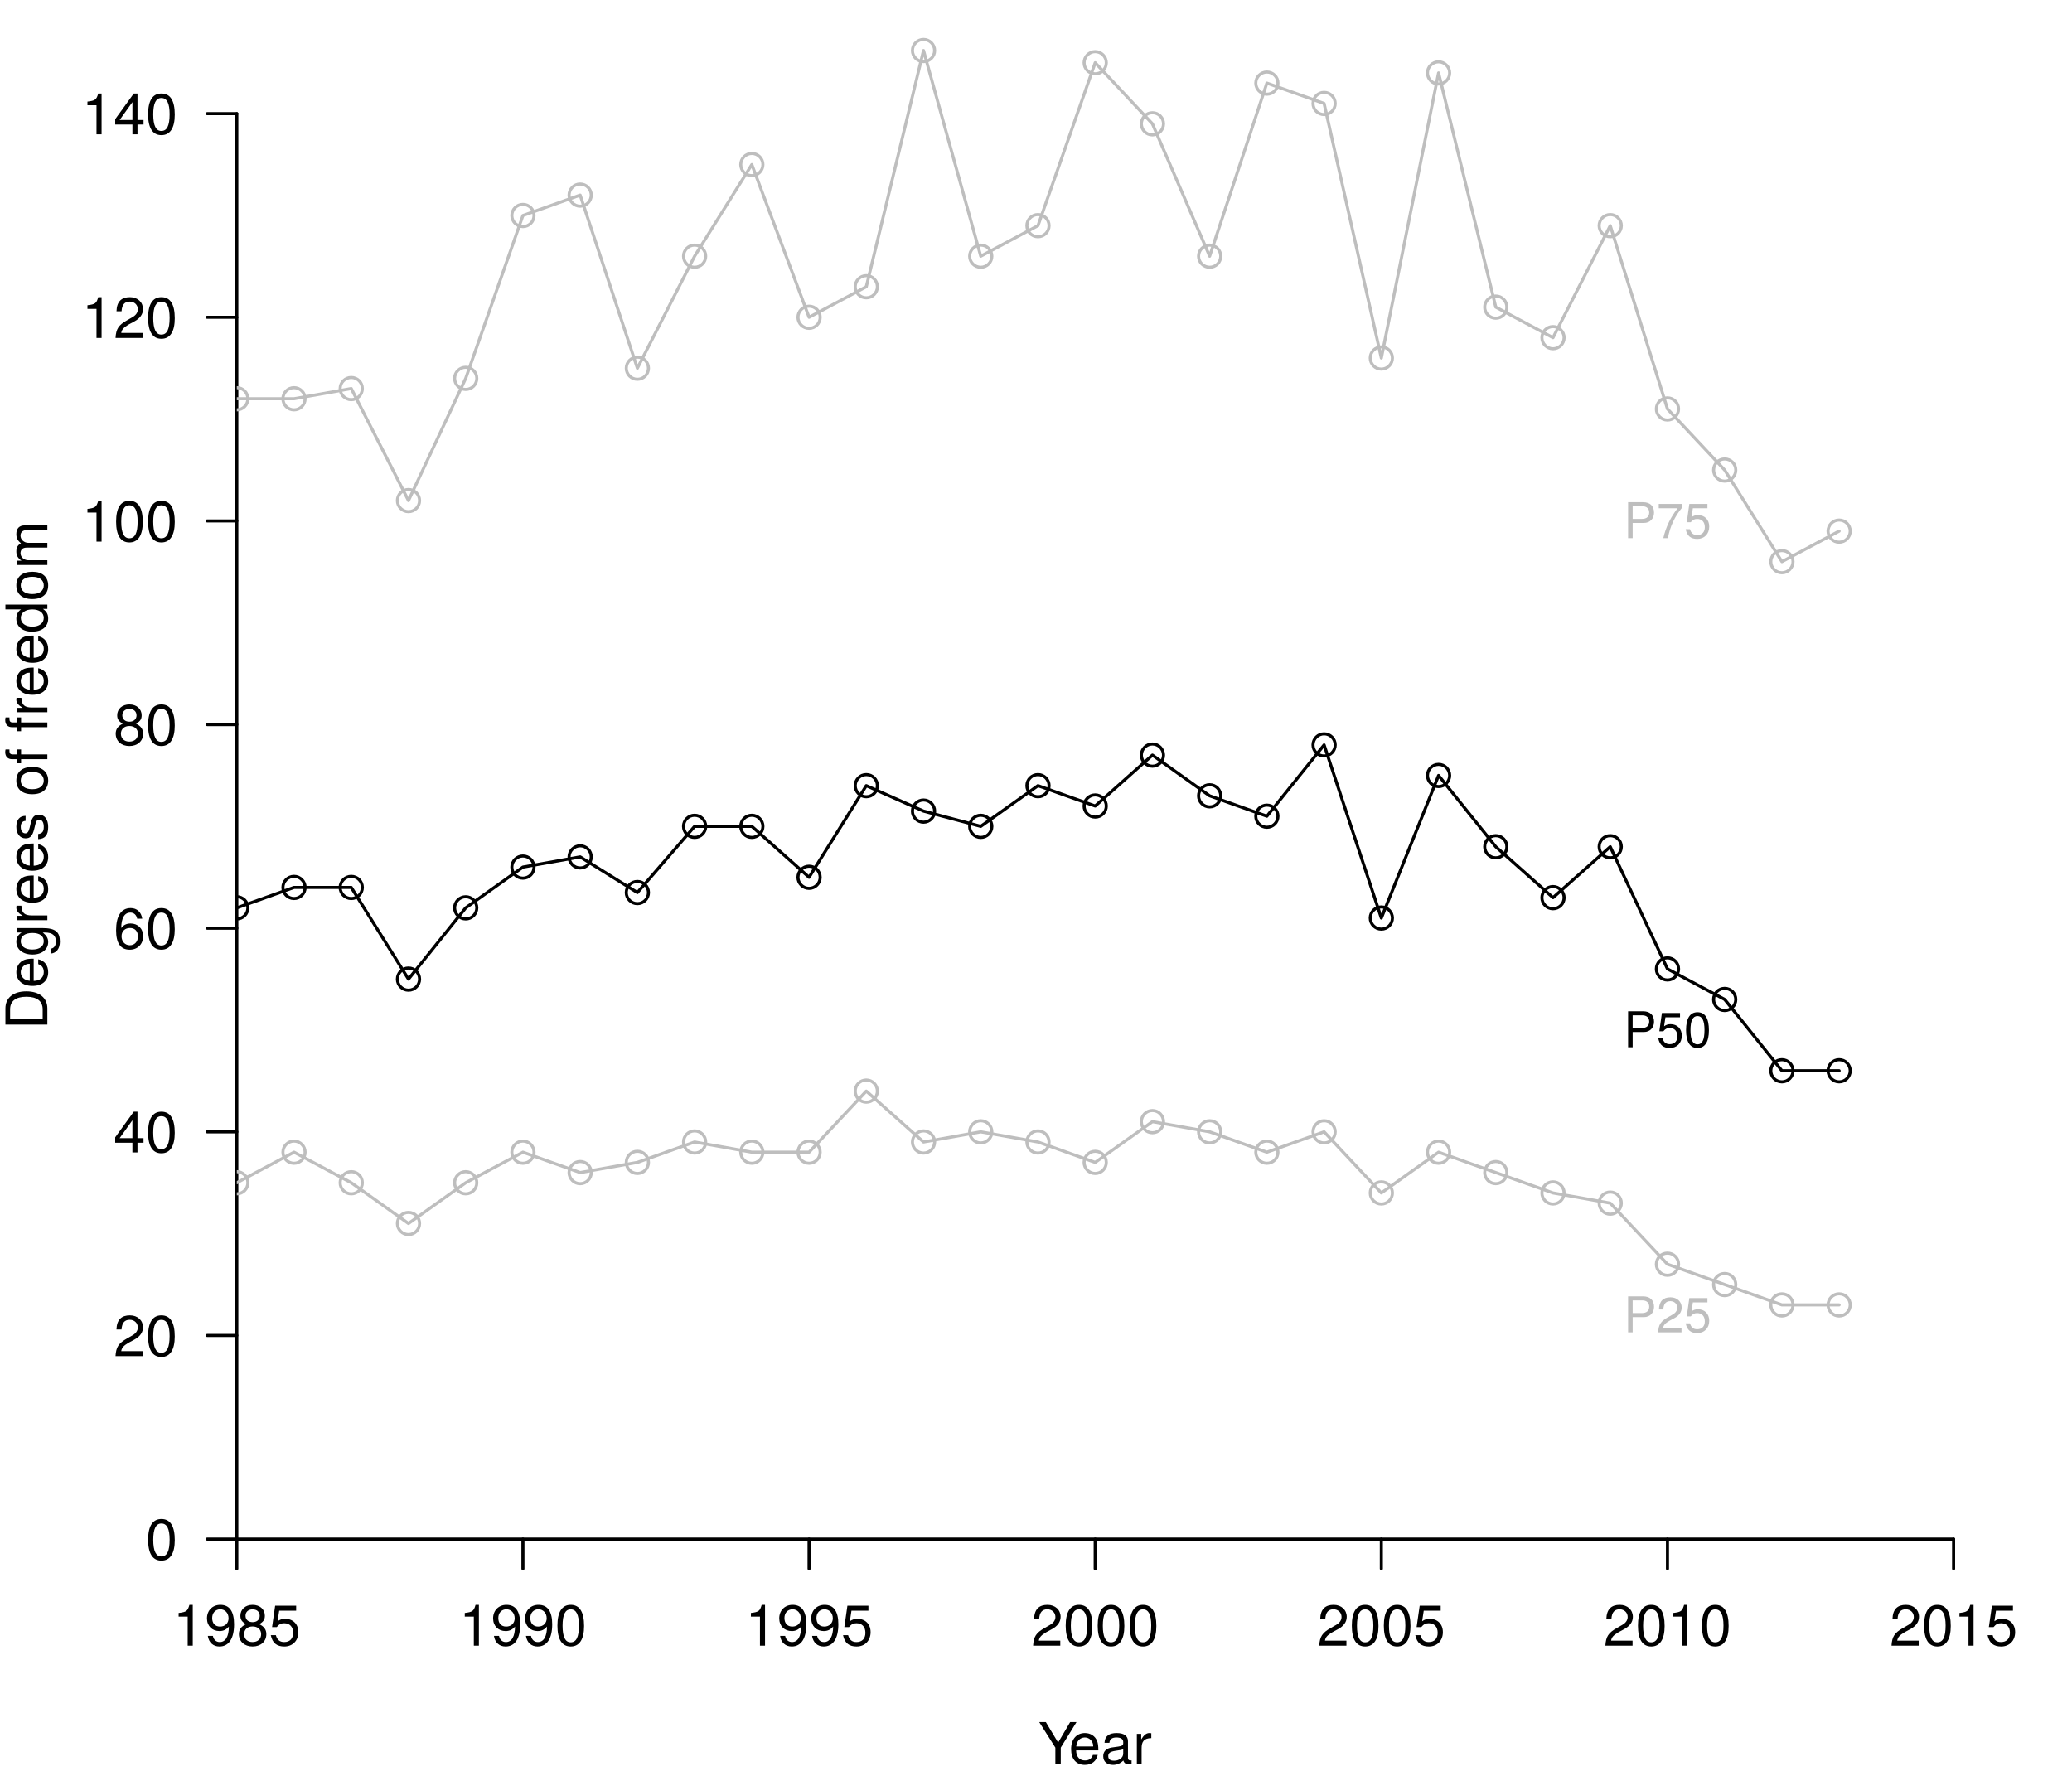 <?xml version="1.0" encoding="UTF-8"?>
<svg xmlns="http://www.w3.org/2000/svg" xmlns:xlink="http://www.w3.org/1999/xlink" width="504pt" height="432pt" viewBox="0 0 504 432" version="1.1">
<defs>
<g>
<symbol overflow="visible" id="glyph0-0">
<path style="stroke:none;" d=""/>
</symbol>
<symbol overflow="visible" id="glyph0-1">
<path style="stroke:none;" d="M 4.859 0 L 4.859 -9.922 L 4.047 -9.922 C 3.609 -8.406 3.328 -8.188 1.422 -7.953 L 1.422 -7.062 L 3.625 -7.062 L 3.625 0 Z M 4.859 0 "/>
</symbol>
<symbol overflow="visible" id="glyph0-2">
<path style="stroke:none;" d="M 7.125 -5.188 C 7.125 -8.297 6.047 -9.922 3.781 -9.922 C 1.891 -9.922 0.531 -8.578 0.531 -6.641 C 0.531 -4.781 1.797 -3.547 3.578 -3.547 C 4.516 -3.547 5.203 -3.875 5.859 -4.641 C 5.844 -2.219 5.047 -0.875 3.641 -0.875 C 2.766 -0.875 2.172 -1.422 1.969 -2.375 L 0.734 -2.375 C 0.984 -0.75 2.047 0.203 3.562 0.203 C 5.875 0.203 7.125 -1.766 7.125 -5.188 Z M 5.781 -6.656 C 5.781 -5.453 4.922 -4.641 3.719 -4.641 C 2.531 -4.641 1.797 -5.406 1.797 -6.734 C 1.797 -8 2.625 -8.844 3.766 -8.844 C 4.906 -8.844 5.781 -7.953 5.781 -6.656 Z M 5.781 -6.656 "/>
</symbol>
<symbol overflow="visible" id="glyph0-3">
<path style="stroke:none;" d="M 7.188 -2.797 C 7.188 -3.906 6.625 -4.672 5.469 -5.219 C 6.5 -5.844 6.828 -6.344 6.828 -7.281 C 6.828 -8.828 5.609 -9.922 3.844 -9.922 C 2.094 -9.922 0.875 -8.828 0.875 -7.281 C 0.875 -6.359 1.203 -5.859 2.219 -5.219 C 1.078 -4.672 0.516 -3.906 0.516 -2.812 C 0.516 -1 1.891 0.203 3.844 0.203 C 5.812 0.203 7.188 -1 7.188 -2.797 Z M 5.578 -7.25 C 5.578 -6.328 4.891 -5.719 3.844 -5.719 C 2.812 -5.719 2.125 -6.328 2.125 -7.266 C 2.125 -8.219 2.812 -8.828 3.844 -8.828 C 4.906 -8.828 5.578 -8.219 5.578 -7.25 Z M 5.922 -2.781 C 5.922 -1.609 5.078 -0.875 3.828 -0.875 C 2.625 -0.875 1.781 -1.625 1.781 -2.781 C 1.781 -3.953 2.625 -4.672 3.844 -4.672 C 5.078 -4.672 5.922 -3.953 5.922 -2.781 Z M 5.922 -2.781 "/>
</symbol>
<symbol overflow="visible" id="glyph0-4">
<path style="stroke:none;" d="M 7.188 -3.297 C 7.188 -5.25 5.875 -6.531 3.969 -6.531 C 3.281 -6.531 2.719 -6.359 2.141 -5.938 L 2.531 -8.5 L 6.656 -8.5 L 6.656 -9.719 L 1.547 -9.719 L 0.797 -4.516 L 1.938 -4.516 C 2.5 -5.203 2.984 -5.453 3.75 -5.453 C 5.078 -5.453 5.922 -4.594 5.922 -3.125 C 5.922 -1.688 5.094 -0.875 3.75 -0.875 C 2.672 -0.875 2.016 -1.422 1.719 -2.547 L 0.484 -2.547 C 0.891 -0.578 2.016 0.203 3.781 0.203 C 5.781 0.203 7.188 -1.188 7.188 -3.297 Z M 7.188 -3.297 "/>
</symbol>
<symbol overflow="visible" id="glyph0-5">
<path style="stroke:none;" d="M 7.094 -4.781 C 7.094 -8.219 6 -9.922 3.844 -9.922 C 1.703 -9.922 0.609 -8.188 0.609 -4.859 C 0.609 -1.516 1.719 0.203 3.844 0.203 C 5.953 0.203 7.094 -1.516 7.094 -4.781 Z M 5.844 -4.891 C 5.844 -2.078 5.188 -0.812 3.828 -0.812 C 2.516 -0.812 1.859 -2.125 1.859 -4.844 C 1.859 -7.562 2.516 -8.828 3.844 -8.828 C 5.188 -8.828 5.844 -7.547 5.844 -4.891 Z M 5.844 -4.891 "/>
</symbol>
<symbol overflow="visible" id="glyph0-6">
<path style="stroke:none;" d="M 7.156 -7.016 C 7.156 -8.688 5.859 -9.922 3.969 -9.922 C 1.953 -9.922 0.766 -8.891 0.703 -6.484 L 1.938 -6.484 C 2.031 -8.141 2.719 -8.844 3.938 -8.844 C 5.047 -8.844 5.891 -8.047 5.891 -6.984 C 5.891 -6.203 5.438 -5.531 4.547 -5.031 L 3.266 -4.297 C 1.188 -3.125 0.594 -2.188 0.469 0 L 7.078 0 L 7.078 -1.219 L 1.859 -1.219 C 1.984 -2.031 2.438 -2.547 3.656 -3.266 L 5.047 -4.016 C 6.438 -4.766 7.156 -5.797 7.156 -7.016 Z M 7.156 -7.016 "/>
</symbol>
<symbol overflow="visible" id="glyph0-7">
<path style="stroke:none;" d="M 7.281 -2.375 L 7.281 -3.484 L 5.812 -3.484 L 5.812 -9.922 L 4.906 -9.922 L 0.391 -3.688 L 0.391 -2.375 L 4.578 -2.375 L 4.578 0 L 5.812 0 L 5.812 -2.375 Z M 4.578 -3.484 L 1.469 -3.484 L 4.578 -7.828 Z M 4.578 -3.484 "/>
</symbol>
<symbol overflow="visible" id="glyph0-8">
<path style="stroke:none;" d="M 7.188 -3.078 C 7.188 -4.922 5.922 -6.172 4.141 -6.172 C 3.156 -6.172 2.391 -5.797 1.859 -5.062 C 1.875 -7.484 2.656 -8.828 4.078 -8.828 C 4.938 -8.828 5.547 -8.281 5.734 -7.344 L 6.969 -7.344 C 6.734 -8.953 5.672 -9.922 4.156 -9.922 C 1.844 -9.922 0.609 -7.984 0.609 -4.516 C 0.609 -1.422 1.672 0.203 3.938 0.203 C 5.828 0.203 7.188 -1.141 7.188 -3.078 Z M 5.922 -2.984 C 5.922 -1.734 5.078 -0.875 3.953 -0.875 C 2.797 -0.875 1.938 -1.781 1.938 -3.047 C 1.938 -4.281 2.766 -5.078 3.984 -5.078 C 5.188 -5.078 5.922 -4.312 5.922 -2.984 Z M 5.922 -2.984 "/>
</symbol>
<symbol overflow="visible" id="glyph0-9">
<path style="stroke:none;" d="M 9.25 -10.203 L 7.703 -10.203 L 4.781 -5.234 L 1.797 -10.203 L 0.188 -10.203 L 4.109 -4 L 4.109 0 L 5.422 0 L 5.422 -4 Z M 9.25 -10.203 "/>
</symbol>
<symbol overflow="visible" id="glyph0-10">
<path style="stroke:none;" d="M 7.188 -3.328 C 7.188 -4.391 7.094 -5.062 6.891 -5.609 C 6.406 -6.812 5.297 -7.547 3.922 -7.547 C 1.875 -7.547 0.562 -6.031 0.562 -3.625 C 0.562 -1.219 1.828 0.203 3.891 0.203 C 5.578 0.203 6.734 -0.734 7.031 -2.219 L 5.859 -2.219 C 5.531 -1.266 4.875 -0.875 3.938 -0.875 C 2.719 -0.875 1.812 -1.656 1.781 -3.328 Z M 5.938 -4.375 C 5.938 -4.375 5.938 -4.312 5.922 -4.281 L 1.812 -4.281 C 1.906 -5.594 2.734 -6.469 3.906 -6.469 C 5.047 -6.469 5.938 -5.516 5.938 -4.375 Z M 5.938 -4.375 "/>
</symbol>
<symbol overflow="visible" id="glyph0-11">
<path style="stroke:none;" d="M 7.484 -0.031 L 7.484 -0.906 C 7.359 -0.875 7.312 -0.875 7.234 -0.875 C 6.828 -0.875 6.609 -1.094 6.609 -1.453 L 6.609 -5.547 C 6.609 -6.844 5.656 -7.547 3.844 -7.547 C 2.078 -7.547 0.984 -6.859 0.906 -5.172 L 2.094 -5.172 C 2.188 -6.062 2.719 -6.469 3.812 -6.469 C 4.859 -6.469 5.453 -6.078 5.453 -5.375 L 5.453 -5.062 C 5.453 -4.578 5.156 -4.375 4.234 -4.25 C 2.578 -4.047 2.328 -3.984 1.875 -3.812 C 1.016 -3.453 0.594 -2.797 0.594 -1.906 C 0.594 -0.578 1.516 0.203 3 0.203 C 3.938 0.203 4.844 -0.188 5.484 -0.875 C 5.609 -0.312 6.125 0.094 6.688 0.094 C 6.938 0.094 7.109 0.062 7.484 -0.031 Z M 5.453 -2.531 C 5.453 -1.484 4.375 -0.812 3.25 -0.812 C 2.344 -0.812 1.812 -1.141 1.812 -1.938 C 1.812 -2.703 2.328 -3.031 3.562 -3.219 C 4.797 -3.391 5.047 -3.438 5.453 -3.625 Z M 5.453 -2.531 "/>
</symbol>
<symbol overflow="visible" id="glyph0-12">
<path style="stroke:none;" d="M 4.5 -6.312 L 4.5 -7.5 C 4.297 -7.531 4.203 -7.547 4.047 -7.547 C 3.297 -7.547 2.719 -7.094 2.047 -6 L 2.047 -7.344 L 0.984 -7.344 L 0.984 0 L 2.141 0 L 2.141 -3.812 C 2.141 -5.453 2.688 -6.281 4.5 -6.312 Z M 4.5 -6.312 "/>
</symbol>
<symbol overflow="visible" id="glyph1-0">
<path style="stroke:none;" d=""/>
</symbol>
<symbol overflow="visible" id="glyph1-1">
<path style="stroke:none;" d="M -5.109 -9.344 C -8.281 -9.344 -10.203 -7.766 -10.203 -5.188 L -10.203 -1.25 L 0 -1.25 L 0 -5.188 C 0 -7.75 -1.938 -9.344 -5.109 -9.344 Z M -5.094 -8.031 C -2.516 -8.031 -1.141 -6.969 -1.141 -4.953 L -1.141 -2.547 L -9.062 -2.547 L -9.062 -4.953 C -9.062 -6.969 -7.703 -8.031 -5.094 -8.031 Z M -5.094 -8.031 "/>
</symbol>
<symbol overflow="visible" id="glyph1-2">
<path style="stroke:none;" d="M -3.328 -7.188 C -4.391 -7.188 -5.062 -7.094 -5.609 -6.891 C -6.812 -6.406 -7.547 -5.297 -7.547 -3.922 C -7.547 -1.875 -6.031 -0.562 -3.625 -0.562 C -1.219 -0.562 0.203 -1.828 0.203 -3.891 C 0.203 -5.578 -0.734 -6.734 -2.219 -7.031 L -2.219 -5.859 C -1.266 -5.531 -0.875 -4.875 -0.875 -3.938 C -0.875 -2.719 -1.656 -1.812 -3.328 -1.781 Z M -4.375 -5.938 C -4.375 -5.938 -4.312 -5.938 -4.281 -5.922 L -4.281 -1.812 C -5.594 -1.906 -6.469 -2.734 -6.469 -3.906 C -6.469 -5.047 -5.516 -5.938 -4.375 -5.938 Z M -4.375 -5.938 "/>
</symbol>
<symbol overflow="visible" id="glyph1-3">
<path style="stroke:none;" d="M -1.203 -6.844 L -7.344 -6.844 L -7.344 -5.766 L -6.266 -5.766 C -7.141 -5.188 -7.547 -4.469 -7.547 -3.531 C -7.547 -1.672 -5.984 -0.406 -3.594 -0.406 C -1.281 -0.406 0.203 -1.703 0.203 -3.438 C 0.203 -4.359 -0.188 -5 -1.109 -5.766 L -0.609 -5.766 C 1.328 -5.766 2.078 -4.969 2.078 -3.609 C 2.078 -2.688 1.734 -1.969 0.844 -1.828 L 0.844 -0.641 C 2.219 -0.766 3.047 -1.844 3.047 -3.562 C 3.047 -5.859 2.031 -6.844 -1.203 -6.844 Z M -3.625 -5.656 C -1.875 -5.656 -0.875 -4.906 -0.875 -3.672 C -0.875 -2.391 -1.891 -1.625 -3.672 -1.625 C -5.438 -1.625 -6.469 -2.406 -6.469 -3.656 C -6.469 -4.906 -5.406 -5.656 -3.625 -5.656 Z M -3.625 -5.656 "/>
</symbol>
<symbol overflow="visible" id="glyph1-4">
<path style="stroke:none;" d="M -6.312 -4.5 L -7.5 -4.5 C -7.531 -4.297 -7.547 -4.203 -7.547 -4.047 C -7.547 -3.297 -7.094 -2.719 -6 -2.047 L -7.344 -2.047 L -7.344 -0.984 L 0 -0.984 L 0 -2.141 L -3.812 -2.141 C -5.453 -2.141 -6.281 -2.688 -6.312 -4.5 Z M -6.312 -4.5 "/>
</symbol>
<symbol overflow="visible" id="glyph1-5">
<path style="stroke:none;" d="M -2.062 -6.422 C -3.156 -6.422 -3.703 -5.812 -4.047 -4.359 L -4.312 -3.234 C -4.531 -2.281 -4.844 -1.875 -5.359 -1.875 C -6.031 -1.875 -6.469 -2.484 -6.469 -3.438 C -6.469 -4.375 -6.062 -4.875 -5.297 -4.906 L -5.297 -6.125 C -6.734 -6.125 -7.547 -5.172 -7.547 -3.469 C -7.547 -1.766 -6.656 -0.656 -5.312 -0.656 C -4.156 -0.656 -3.609 -1.25 -3.188 -2.984 L -2.922 -4.078 C -2.734 -4.891 -2.484 -5.203 -1.953 -5.203 C -1.281 -5.203 -0.875 -4.516 -0.875 -3.5 C -0.875 -2.453 -1.125 -1.859 -2.234 -1.703 L -2.234 -0.469 C -0.547 -0.531 0.203 -1.484 0.203 -3.406 C 0.203 -5.25 -0.641 -6.422 -2.062 -6.422 Z M -2.062 -6.422 "/>
</symbol>
<symbol overflow="visible" id="glyph1-6">
<path style="stroke:none;" d=""/>
</symbol>
<symbol overflow="visible" id="glyph1-7">
<path style="stroke:none;" d="M -3.609 -7.141 C -6.141 -7.141 -7.547 -5.922 -7.547 -3.812 C -7.547 -1.75 -6.125 -0.5 -3.672 -0.5 C -1.203 -0.5 0.203 -1.734 0.203 -3.828 C 0.203 -5.875 -1.203 -7.141 -3.609 -7.141 Z M -3.625 -5.922 C -1.906 -5.922 -0.875 -5.109 -0.875 -3.828 C -0.875 -2.516 -1.891 -1.719 -3.672 -1.719 C -5.438 -1.719 -6.469 -2.516 -6.469 -3.828 C -6.469 -5.141 -5.453 -5.922 -3.625 -5.922 Z M -3.625 -5.922 "/>
</symbol>
<symbol overflow="visible" id="glyph1-8">
<path style="stroke:none;" d="M -6.391 -3.609 L -7.344 -3.609 L -7.344 -2.391 L -8.484 -2.391 C -8.969 -2.391 -9.219 -2.672 -9.219 -3.203 C -9.219 -3.297 -9.219 -3.344 -9.219 -3.609 L -10.172 -3.609 C -10.234 -3.344 -10.25 -3.188 -10.25 -2.953 C -10.25 -1.875 -9.625 -1.234 -8.578 -1.234 L -7.344 -1.234 L -7.344 -0.25 L -6.391 -0.25 L -6.391 -1.234 L 0 -1.234 L 0 -2.391 L -6.391 -2.391 Z M -6.391 -3.609 "/>
</symbol>
<symbol overflow="visible" id="glyph1-9">
<path style="stroke:none;" d="M 0 -6.938 L -10.203 -6.938 L -10.203 -5.766 L -6.406 -5.766 C -7.156 -5.281 -7.547 -4.5 -7.547 -3.516 C -7.547 -1.609 -6.078 -0.359 -3.734 -0.359 C -1.266 -0.359 0.203 -1.578 0.203 -3.562 C 0.203 -4.562 -0.172 -5.266 -1.078 -5.891 L 0 -5.891 Z M -3.641 -5.766 C -1.953 -5.766 -0.875 -4.953 -0.875 -3.719 C -0.875 -2.438 -1.953 -1.578 -3.672 -1.578 C -5.375 -1.578 -6.453 -2.438 -6.453 -3.703 C -6.453 -4.969 -5.328 -5.766 -3.641 -5.766 Z M -3.641 -5.766 "/>
</symbol>
<symbol overflow="visible" id="glyph1-10">
<path style="stroke:none;" d="M 0 -10.641 L -5.5 -10.641 C -6.812 -10.641 -7.547 -9.906 -7.547 -8.547 C -7.547 -7.562 -7.25 -6.969 -6.422 -6.281 C -7.203 -5.859 -7.547 -5.266 -7.547 -4.312 C -7.547 -3.328 -7.188 -2.688 -6.297 -2.062 L -7.344 -2.062 L -7.344 -1 L 0 -1 L 0 -2.156 L -4.609 -2.156 C -5.672 -2.156 -6.531 -2.922 -6.531 -3.875 C -6.531 -4.75 -5.984 -5.234 -5.047 -5.234 L 0 -5.234 L 0 -6.391 L -4.609 -6.391 C -5.672 -6.391 -6.531 -7.188 -6.531 -8.141 C -6.531 -8.984 -5.984 -9.484 -5.047 -9.484 L 0 -9.484 Z M 0 -10.641 "/>
</symbol>
<symbol overflow="visible" id="glyph2-0">
<path style="stroke:none;" d=""/>
</symbol>
<symbol overflow="visible" id="glyph2-1">
<path style="stroke:none;" d="M 7.406 -6.188 C 7.406 -7.828 6.438 -8.75 4.703 -8.75 L 1.094 -8.75 L 1.094 0 L 2.203 0 L 2.203 -3.703 L 4.953 -3.703 C 6.391 -3.703 7.406 -4.734 7.406 -6.188 Z M 6.234 -6.234 C 6.234 -5.266 5.609 -4.688 4.531 -4.688 L 2.203 -4.688 L 2.203 -7.766 L 4.531 -7.766 C 5.609 -7.766 6.234 -7.188 6.234 -6.234 Z M 6.234 -6.234 "/>
</symbol>
<symbol overflow="visible" id="glyph2-2">
<path style="stroke:none;" d="M 6.234 -7.438 L 6.234 -8.328 L 0.547 -8.328 L 0.547 -7.281 L 5.141 -7.281 C 3.453 -5.141 2.25 -2.656 1.656 0 L 2.781 0 C 3.25 -2.75 4.453 -5.312 6.234 -7.438 Z M 6.234 -7.438 "/>
</symbol>
<symbol overflow="visible" id="glyph2-3">
<path style="stroke:none;" d="M 6.156 -2.812 C 6.156 -4.5 5.047 -5.609 3.406 -5.609 C 2.812 -5.609 2.328 -5.453 1.844 -5.094 L 2.172 -7.281 L 5.719 -7.281 L 5.719 -8.328 L 1.312 -8.328 L 0.688 -3.875 L 1.656 -3.875 C 2.141 -4.469 2.562 -4.672 3.219 -4.672 C 4.359 -4.672 5.078 -3.938 5.078 -2.672 C 5.078 -1.453 4.375 -0.75 3.219 -0.75 C 2.297 -0.75 1.734 -1.219 1.469 -2.188 L 0.422 -2.188 C 0.766 -0.484 1.734 0.188 3.234 0.188 C 4.953 0.188 6.156 -1.016 6.156 -2.812 Z M 6.156 -2.812 "/>
</symbol>
<symbol overflow="visible" id="glyph2-4">
<path style="stroke:none;" d="M 6.078 -4.094 C 6.078 -7.047 5.141 -8.516 3.297 -8.516 C 1.469 -8.516 0.516 -7.016 0.516 -4.156 C 0.516 -1.297 1.469 0.188 3.297 0.188 C 5.094 0.188 6.078 -1.297 6.078 -4.094 Z M 5 -4.188 C 5 -1.781 4.453 -0.703 3.281 -0.703 C 2.156 -0.703 1.594 -1.828 1.594 -4.156 C 1.594 -6.484 2.156 -7.578 3.297 -7.578 C 4.438 -7.578 5 -6.469 5 -4.188 Z M 5 -4.188 "/>
</symbol>
<symbol overflow="visible" id="glyph2-5">
<path style="stroke:none;" d="M 6.125 -6.016 C 6.125 -7.453 5.016 -8.516 3.406 -8.516 C 1.672 -8.516 0.656 -7.625 0.594 -5.562 L 1.656 -5.562 C 1.734 -6.984 2.328 -7.578 3.375 -7.578 C 4.328 -7.578 5.047 -6.906 5.047 -5.984 C 5.047 -5.312 4.656 -4.734 3.906 -4.312 L 2.797 -3.688 C 1.016 -2.672 0.5 -1.875 0.406 0 L 6.078 0 L 6.078 -1.047 L 1.594 -1.047 C 1.703 -1.734 2.094 -2.188 3.125 -2.797 L 4.328 -3.438 C 5.516 -4.078 6.125 -4.969 6.125 -6.016 Z M 6.125 -6.016 "/>
</symbol>
</g>
<clipPath id="clip1">
  <path d="M 57.602 180 L 448 180 L 448 261 L 57.602 261 Z M 57.602 180 "/>
</clipPath>
<clipPath id="clip2">
  <path d="M 57.602 217 L 61 217 L 61 224 L 57.602 224 Z M 57.602 217 "/>
</clipPath>
<clipPath id="clip3">
  <path d="M 57.602 265 L 448 265 L 448 318 L 57.602 318 Z M 57.602 265 "/>
</clipPath>
<clipPath id="clip4">
  <path d="M 57.602 284 L 61 284 L 61 291 L 57.602 291 Z M 57.602 284 "/>
</clipPath>
<clipPath id="clip5">
  <path d="M 57.602 11 L 448 11 L 448 138 L 57.602 138 Z M 57.602 11 "/>
</clipPath>
<clipPath id="clip6">
  <path d="M 57.602 93 L 61 93 L 61 101 L 57.602 101 Z M 57.602 93 "/>
</clipPath>
</defs>
<g id="surface1">
<g clip-path="url(#clip1)" clip-rule="nonzero">
<path style="fill:none;stroke-width:0.75;stroke-linecap:round;stroke-linejoin:round;stroke:rgb(0%,0%,0%);stroke-opacity:1;stroke-miterlimit:10;" d="M 57.602 211.16 L 71.52 216.121 L 85.441 216.121 L 99.359 193.82 L 113.281 211.16 L 127.199 221.07 L 141.121 223.551 L 155.039 214.879 L 168.961 230.98 L 182.879 230.98 L 196.801 218.59 L 210.719 240.879 L 224.641 234.691 L 238.559 230.98 L 252.48 240.879 L 266.398 235.93 L 280.32 248.309 L 294.238 238.41 L 308.16 233.449 L 322.078 250.789 L 336 208.68 L 349.922 243.359 L 363.84 226.02 L 377.762 213.641 L 391.68 226.02 L 405.602 196.301 L 419.52 188.871 L 433.441 171.531 L 447.359 171.531 " transform="matrix(1,0,0,-1,0,432)"/>
</g>
<g clip-path="url(#clip2)" clip-rule="nonzero">
<path style="fill:none;stroke-width:0.75;stroke-linecap:round;stroke-linejoin:round;stroke:rgb(0%,0%,0%);stroke-opacity:1;stroke-miterlimit:10;" d="M 54.898 211.16 C 54.898 212.648 56.109 213.859 57.602 213.859 C 59.078 213.859 60.301 212.648 60.301 211.16 C 60.301 209.68 59.078 208.461 57.602 208.461 C 56.109 208.461 54.898 209.68 54.898 211.16 " transform="matrix(1,0,0,-1,0,432)"/>
</g>
<path style="fill:none;stroke-width:0.75;stroke-linecap:round;stroke-linejoin:round;stroke:rgb(0%,0%,0%);stroke-opacity:1;stroke-miterlimit:10;" d="M 68.82 216.121 C 68.82 217.602 70.031 218.82 71.52 218.82 C 73 218.82 74.219 217.602 74.219 216.121 C 74.219 214.629 73 213.422 71.52 213.422 C 70.031 213.422 68.82 214.629 68.82 216.121 " transform="matrix(1,0,0,-1,0,432)"/>
<path style="fill:none;stroke-width:0.75;stroke-linecap:round;stroke-linejoin:round;stroke:rgb(0%,0%,0%);stroke-opacity:1;stroke-miterlimit:10;" d="M 82.738 216.121 C 82.738 217.602 83.961 218.82 85.441 218.82 C 86.93 218.82 88.141 217.602 88.141 216.121 C 88.141 214.629 86.93 213.422 85.441 213.422 C 83.961 213.422 82.738 214.629 82.738 216.121 " transform="matrix(1,0,0,-1,0,432)"/>
<path style="fill:none;stroke-width:0.75;stroke-linecap:round;stroke-linejoin:round;stroke:rgb(0%,0%,0%);stroke-opacity:1;stroke-miterlimit:10;" d="M 96.66 193.82 C 96.66 195.309 97.879 196.52 99.359 196.52 C 100.852 196.52 102.059 195.309 102.059 193.82 C 102.059 192.34 100.852 191.121 99.359 191.121 C 97.879 191.121 96.66 192.34 96.66 193.82 " transform="matrix(1,0,0,-1,0,432)"/>
<path style="fill:none;stroke-width:0.75;stroke-linecap:round;stroke-linejoin:round;stroke:rgb(0%,0%,0%);stroke-opacity:1;stroke-miterlimit:10;" d="M 110.578 211.16 C 110.578 212.648 111.801 213.859 113.281 213.859 C 114.77 213.859 115.98 212.648 115.98 211.16 C 115.98 209.68 114.77 208.461 113.281 208.461 C 111.801 208.461 110.578 209.68 110.578 211.16 " transform="matrix(1,0,0,-1,0,432)"/>
<path style="fill:none;stroke-width:0.75;stroke-linecap:round;stroke-linejoin:round;stroke:rgb(0%,0%,0%);stroke-opacity:1;stroke-miterlimit:10;" d="M 124.5 221.07 C 124.5 222.551 125.719 223.77 127.199 223.77 C 128.691 223.77 129.898 222.551 129.898 221.07 C 129.898 219.578 128.691 218.371 127.199 218.371 C 125.719 218.371 124.5 219.578 124.5 221.07 " transform="matrix(1,0,0,-1,0,432)"/>
<path style="fill:none;stroke-width:0.75;stroke-linecap:round;stroke-linejoin:round;stroke:rgb(0%,0%,0%);stroke-opacity:1;stroke-miterlimit:10;" d="M 138.422 223.551 C 138.422 225.031 139.641 226.25 141.121 226.25 C 142.609 226.25 143.82 225.031 143.82 223.551 C 143.82 222.059 142.609 220.852 141.121 220.852 C 139.641 220.852 138.422 222.059 138.422 223.551 " transform="matrix(1,0,0,-1,0,432)"/>
<path style="fill:none;stroke-width:0.75;stroke-linecap:round;stroke-linejoin:round;stroke:rgb(0%,0%,0%);stroke-opacity:1;stroke-miterlimit:10;" d="M 152.34 214.879 C 152.34 216.359 153.559 217.578 155.039 217.578 C 156.531 217.578 157.738 216.359 157.738 214.879 C 157.738 213.391 156.531 212.18 155.039 212.18 C 153.559 212.18 152.34 213.391 152.34 214.879 " transform="matrix(1,0,0,-1,0,432)"/>
<path style="fill:none;stroke-width:0.75;stroke-linecap:round;stroke-linejoin:round;stroke:rgb(0%,0%,0%);stroke-opacity:1;stroke-miterlimit:10;" d="M 166.262 230.98 C 166.262 232.461 167.48 233.68 168.961 233.68 C 170.449 233.68 171.66 232.461 171.66 230.98 C 171.66 229.488 170.449 228.281 168.961 228.281 C 167.48 228.281 166.262 229.488 166.262 230.98 " transform="matrix(1,0,0,-1,0,432)"/>
<path style="fill:none;stroke-width:0.75;stroke-linecap:round;stroke-linejoin:round;stroke:rgb(0%,0%,0%);stroke-opacity:1;stroke-miterlimit:10;" d="M 180.18 230.98 C 180.18 232.461 181.398 233.68 182.879 233.68 C 184.371 233.68 185.578 232.461 185.578 230.98 C 185.578 229.488 184.371 228.281 182.879 228.281 C 181.398 228.281 180.18 229.488 180.18 230.98 " transform="matrix(1,0,0,-1,0,432)"/>
<path style="fill:none;stroke-width:0.75;stroke-linecap:round;stroke-linejoin:round;stroke:rgb(0%,0%,0%);stroke-opacity:1;stroke-miterlimit:10;" d="M 194.102 218.59 C 194.102 220.078 195.32 221.289 196.801 221.289 C 198.289 221.289 199.5 220.078 199.5 218.59 C 199.5 217.109 198.289 215.891 196.801 215.891 C 195.32 215.891 194.102 217.109 194.102 218.59 " transform="matrix(1,0,0,-1,0,432)"/>
<path style="fill:none;stroke-width:0.75;stroke-linecap:round;stroke-linejoin:round;stroke:rgb(0%,0%,0%);stroke-opacity:1;stroke-miterlimit:10;" d="M 208.02 240.879 C 208.02 242.371 209.238 243.578 210.719 243.578 C 212.211 243.578 213.422 242.371 213.422 240.879 C 213.422 239.398 212.211 238.18 210.719 238.18 C 209.238 238.18 208.02 239.398 208.02 240.879 " transform="matrix(1,0,0,-1,0,432)"/>
<path style="fill:none;stroke-width:0.75;stroke-linecap:round;stroke-linejoin:round;stroke:rgb(0%,0%,0%);stroke-opacity:1;stroke-miterlimit:10;" d="M 221.941 234.691 C 221.941 236.18 223.16 237.391 224.641 237.391 C 226.129 237.391 227.34 236.18 227.34 234.691 C 227.34 233.211 226.129 231.988 224.641 231.988 C 223.16 231.988 221.941 233.211 221.941 234.691 " transform="matrix(1,0,0,-1,0,432)"/>
<path style="fill:none;stroke-width:0.75;stroke-linecap:round;stroke-linejoin:round;stroke:rgb(0%,0%,0%);stroke-opacity:1;stroke-miterlimit:10;" d="M 235.859 230.98 C 235.859 232.461 237.078 233.68 238.559 233.68 C 240.051 233.68 241.262 232.461 241.262 230.98 C 241.262 229.488 240.051 228.281 238.559 228.281 C 237.078 228.281 235.859 229.488 235.859 230.98 " transform="matrix(1,0,0,-1,0,432)"/>
<path style="fill:none;stroke-width:0.75;stroke-linecap:round;stroke-linejoin:round;stroke:rgb(0%,0%,0%);stroke-opacity:1;stroke-miterlimit:10;" d="M 249.781 240.879 C 249.781 242.371 251 243.578 252.48 243.578 C 253.969 243.578 255.18 242.371 255.18 240.879 C 255.18 239.398 253.969 238.18 252.48 238.18 C 251 238.18 249.781 239.398 249.781 240.879 " transform="matrix(1,0,0,-1,0,432)"/>
<path style="fill:none;stroke-width:0.75;stroke-linecap:round;stroke-linejoin:round;stroke:rgb(0%,0%,0%);stroke-opacity:1;stroke-miterlimit:10;" d="M 263.699 235.93 C 263.699 237.41 264.922 238.629 266.398 238.629 C 267.891 238.629 269.102 237.41 269.102 235.93 C 269.102 234.441 267.891 233.23 266.398 233.23 C 264.922 233.23 263.699 234.441 263.699 235.93 " transform="matrix(1,0,0,-1,0,432)"/>
<path style="fill:none;stroke-width:0.75;stroke-linecap:round;stroke-linejoin:round;stroke:rgb(0%,0%,0%);stroke-opacity:1;stroke-miterlimit:10;" d="M 277.621 248.309 C 277.621 249.801 278.84 251.012 280.32 251.012 C 281.809 251.012 283.02 249.801 283.02 248.309 C 283.02 246.828 281.809 245.609 280.32 245.609 C 278.84 245.609 277.621 246.828 277.621 248.309 " transform="matrix(1,0,0,-1,0,432)"/>
<path style="fill:none;stroke-width:0.75;stroke-linecap:round;stroke-linejoin:round;stroke:rgb(0%,0%,0%);stroke-opacity:1;stroke-miterlimit:10;" d="M 291.539 238.41 C 291.539 239.891 292.762 241.109 294.238 241.109 C 295.73 241.109 296.941 239.891 296.941 238.41 C 296.941 236.922 295.73 235.711 294.238 235.711 C 292.762 235.711 291.539 236.922 291.539 238.41 " transform="matrix(1,0,0,-1,0,432)"/>
<path style="fill:none;stroke-width:0.75;stroke-linecap:round;stroke-linejoin:round;stroke:rgb(0%,0%,0%);stroke-opacity:1;stroke-miterlimit:10;" d="M 305.461 233.449 C 305.461 234.941 306.68 236.148 308.16 236.148 C 309.648 236.148 310.859 234.941 310.859 233.449 C 310.859 231.969 309.648 230.75 308.16 230.75 C 306.68 230.75 305.461 231.969 305.461 233.449 " transform="matrix(1,0,0,-1,0,432)"/>
<path style="fill:none;stroke-width:0.75;stroke-linecap:round;stroke-linejoin:round;stroke:rgb(0%,0%,0%);stroke-opacity:1;stroke-miterlimit:10;" d="M 319.379 250.789 C 319.379 252.281 320.602 253.488 322.078 253.488 C 323.57 253.488 324.781 252.281 324.781 250.789 C 324.781 249.309 323.57 248.09 322.078 248.09 C 320.602 248.09 319.379 249.309 319.379 250.789 " transform="matrix(1,0,0,-1,0,432)"/>
<path style="fill:none;stroke-width:0.75;stroke-linecap:round;stroke-linejoin:round;stroke:rgb(0%,0%,0%);stroke-opacity:1;stroke-miterlimit:10;" d="M 333.301 208.68 C 333.301 210.172 334.52 211.379 336 211.379 C 337.488 211.379 338.699 210.172 338.699 208.68 C 338.699 207.199 337.488 205.98 336 205.98 C 334.52 205.98 333.301 207.199 333.301 208.68 " transform="matrix(1,0,0,-1,0,432)"/>
<path style="fill:none;stroke-width:0.75;stroke-linecap:round;stroke-linejoin:round;stroke:rgb(0%,0%,0%);stroke-opacity:1;stroke-miterlimit:10;" d="M 347.219 243.359 C 347.219 244.852 348.441 246.059 349.922 246.059 C 351.41 246.059 352.621 244.852 352.621 243.359 C 352.621 241.879 351.41 240.66 349.922 240.66 C 348.441 240.66 347.219 241.879 347.219 243.359 " transform="matrix(1,0,0,-1,0,432)"/>
<path style="fill:none;stroke-width:0.75;stroke-linecap:round;stroke-linejoin:round;stroke:rgb(0%,0%,0%);stroke-opacity:1;stroke-miterlimit:10;" d="M 361.141 226.02 C 361.141 227.512 362.359 228.719 363.84 228.719 C 365.328 228.719 366.539 227.512 366.539 226.02 C 366.539 224.539 365.328 223.32 363.84 223.32 C 362.359 223.32 361.141 224.539 361.141 226.02 " transform="matrix(1,0,0,-1,0,432)"/>
<path style="fill:none;stroke-width:0.75;stroke-linecap:round;stroke-linejoin:round;stroke:rgb(0%,0%,0%);stroke-opacity:1;stroke-miterlimit:10;" d="M 375.059 213.641 C 375.059 215.121 376.27 216.34 377.762 216.34 C 379.238 216.34 380.461 215.121 380.461 213.641 C 380.461 212.148 379.238 210.941 377.762 210.941 C 376.27 210.941 375.059 212.148 375.059 213.641 " transform="matrix(1,0,0,-1,0,432)"/>
<path style="fill:none;stroke-width:0.75;stroke-linecap:round;stroke-linejoin:round;stroke:rgb(0%,0%,0%);stroke-opacity:1;stroke-miterlimit:10;" d="M 388.98 226.02 C 388.98 227.512 390.191 228.719 391.68 228.719 C 393.16 228.719 394.379 227.512 394.379 226.02 C 394.379 224.539 393.16 223.32 391.68 223.32 C 390.191 223.32 388.98 224.539 388.98 226.02 " transform="matrix(1,0,0,-1,0,432)"/>
<path style="fill:none;stroke-width:0.75;stroke-linecap:round;stroke-linejoin:round;stroke:rgb(0%,0%,0%);stroke-opacity:1;stroke-miterlimit:10;" d="M 402.898 196.301 C 402.898 197.789 404.109 199 405.602 199 C 407.078 199 408.301 197.789 408.301 196.301 C 408.301 194.82 407.078 193.602 405.602 193.602 C 404.109 193.602 402.898 194.82 402.898 196.301 " transform="matrix(1,0,0,-1,0,432)"/>
<path style="fill:none;stroke-width:0.75;stroke-linecap:round;stroke-linejoin:round;stroke:rgb(0%,0%,0%);stroke-opacity:1;stroke-miterlimit:10;" d="M 416.82 188.871 C 416.82 190.359 418.031 191.57 419.52 191.57 C 421 191.57 422.219 190.359 422.219 188.871 C 422.219 187.391 421 186.172 419.52 186.172 C 418.031 186.172 416.82 187.391 416.82 188.871 " transform="matrix(1,0,0,-1,0,432)"/>
<path style="fill:none;stroke-width:0.75;stroke-linecap:round;stroke-linejoin:round;stroke:rgb(0%,0%,0%);stroke-opacity:1;stroke-miterlimit:10;" d="M 430.738 171.531 C 430.738 173.02 431.949 174.23 433.441 174.23 C 434.922 174.23 436.141 173.02 436.141 171.531 C 436.141 170.051 434.922 168.828 433.441 168.828 C 431.949 168.828 430.738 170.051 430.738 171.531 " transform="matrix(1,0,0,-1,0,432)"/>
<path style="fill:none;stroke-width:0.75;stroke-linecap:round;stroke-linejoin:round;stroke:rgb(0%,0%,0%);stroke-opacity:1;stroke-miterlimit:10;" d="M 444.66 171.531 C 444.66 173.02 445.871 174.23 447.359 174.23 C 448.84 174.23 450.059 173.02 450.059 171.531 C 450.059 170.051 448.84 168.828 447.359 168.828 C 445.871 168.828 444.66 170.051 444.66 171.531 " transform="matrix(1,0,0,-1,0,432)"/>
<path style="fill:none;stroke-width:0.75;stroke-linecap:round;stroke-linejoin:round;stroke:rgb(0%,0%,0%);stroke-opacity:1;stroke-miterlimit:10;" d="M 57.602 57.602 L 475.199 57.602 " transform="matrix(1,0,0,-1,0,432)"/>
<path style="fill:none;stroke-width:0.75;stroke-linecap:round;stroke-linejoin:round;stroke:rgb(0%,0%,0%);stroke-opacity:1;stroke-miterlimit:10;" d="M 57.602 57.602 L 57.602 50.398 " transform="matrix(1,0,0,-1,0,432)"/>
<path style="fill:none;stroke-width:0.75;stroke-linecap:round;stroke-linejoin:round;stroke:rgb(0%,0%,0%);stroke-opacity:1;stroke-miterlimit:10;" d="M 127.199 57.602 L 127.199 50.398 " transform="matrix(1,0,0,-1,0,432)"/>
<path style="fill:none;stroke-width:0.75;stroke-linecap:round;stroke-linejoin:round;stroke:rgb(0%,0%,0%);stroke-opacity:1;stroke-miterlimit:10;" d="M 196.801 57.602 L 196.801 50.398 " transform="matrix(1,0,0,-1,0,432)"/>
<path style="fill:none;stroke-width:0.75;stroke-linecap:round;stroke-linejoin:round;stroke:rgb(0%,0%,0%);stroke-opacity:1;stroke-miterlimit:10;" d="M 266.398 57.602 L 266.398 50.398 " transform="matrix(1,0,0,-1,0,432)"/>
<path style="fill:none;stroke-width:0.75;stroke-linecap:round;stroke-linejoin:round;stroke:rgb(0%,0%,0%);stroke-opacity:1;stroke-miterlimit:10;" d="M 336 57.602 L 336 50.398 " transform="matrix(1,0,0,-1,0,432)"/>
<path style="fill:none;stroke-width:0.75;stroke-linecap:round;stroke-linejoin:round;stroke:rgb(0%,0%,0%);stroke-opacity:1;stroke-miterlimit:10;" d="M 405.602 57.602 L 405.602 50.398 " transform="matrix(1,0,0,-1,0,432)"/>
<path style="fill:none;stroke-width:0.75;stroke-linecap:round;stroke-linejoin:round;stroke:rgb(0%,0%,0%);stroke-opacity:1;stroke-miterlimit:10;" d="M 475.199 57.602 L 475.199 50.398 " transform="matrix(1,0,0,-1,0,432)"/>
<g style="fill:rgb(0%,0%,0%);fill-opacity:1;">
  <use xlink:href="#glyph0-1" x="42.03" y="400.32"/>
  <use xlink:href="#glyph0-2" x="49.814" y="400.32"/>
  <use xlink:href="#glyph0-3" x="57.598" y="400.32"/>
  <use xlink:href="#glyph0-4" x="65.382" y="400.32"/>
</g>
<g style="fill:rgb(0%,0%,0%);fill-opacity:1;">
  <use xlink:href="#glyph0-1" x="111.63" y="400.32"/>
  <use xlink:href="#glyph0-2" x="119.414" y="400.32"/>
  <use xlink:href="#glyph0-2" x="127.198" y="400.32"/>
  <use xlink:href="#glyph0-5" x="134.982" y="400.32"/>
</g>
<g style="fill:rgb(0%,0%,0%);fill-opacity:1;">
  <use xlink:href="#glyph0-1" x="181.23" y="400.32"/>
  <use xlink:href="#glyph0-2" x="189.014" y="400.32"/>
  <use xlink:href="#glyph0-2" x="196.798" y="400.32"/>
  <use xlink:href="#glyph0-4" x="204.582" y="400.32"/>
</g>
<g style="fill:rgb(0%,0%,0%);fill-opacity:1;">
  <use xlink:href="#glyph0-6" x="250.83" y="400.32"/>
  <use xlink:href="#glyph0-5" x="258.614" y="400.32"/>
  <use xlink:href="#glyph0-5" x="266.398" y="400.32"/>
  <use xlink:href="#glyph0-5" x="274.182" y="400.32"/>
</g>
<g style="fill:rgb(0%,0%,0%);fill-opacity:1;">
  <use xlink:href="#glyph0-6" x="320.43" y="400.32"/>
  <use xlink:href="#glyph0-5" x="328.214" y="400.32"/>
  <use xlink:href="#glyph0-5" x="335.998" y="400.32"/>
  <use xlink:href="#glyph0-4" x="343.782" y="400.32"/>
</g>
<g style="fill:rgb(0%,0%,0%);fill-opacity:1;">
  <use xlink:href="#glyph0-6" x="390.03" y="400.32"/>
  <use xlink:href="#glyph0-5" x="397.814" y="400.32"/>
  <use xlink:href="#glyph0-1" x="405.598" y="400.32"/>
  <use xlink:href="#glyph0-5" x="413.382" y="400.32"/>
</g>
<g style="fill:rgb(0%,0%,0%);fill-opacity:1;">
  <use xlink:href="#glyph0-6" x="459.63" y="400.32"/>
  <use xlink:href="#glyph0-5" x="467.414" y="400.32"/>
  <use xlink:href="#glyph0-1" x="475.198" y="400.32"/>
  <use xlink:href="#glyph0-4" x="482.982" y="400.32"/>
</g>
<path style="fill:none;stroke-width:0.75;stroke-linecap:round;stroke-linejoin:round;stroke:rgb(0%,0%,0%);stroke-opacity:1;stroke-miterlimit:10;" d="M 57.602 57.602 L 57.602 404.352 " transform="matrix(1,0,0,-1,0,432)"/>
<path style="fill:none;stroke-width:0.75;stroke-linecap:round;stroke-linejoin:round;stroke:rgb(0%,0%,0%);stroke-opacity:1;stroke-miterlimit:10;" d="M 57.602 57.602 L 50.398 57.602 " transform="matrix(1,0,0,-1,0,432)"/>
<path style="fill:none;stroke-width:0.75;stroke-linecap:round;stroke-linejoin:round;stroke:rgb(0%,0%,0%);stroke-opacity:1;stroke-miterlimit:10;" d="M 57.602 107.141 L 50.398 107.141 " transform="matrix(1,0,0,-1,0,432)"/>
<path style="fill:none;stroke-width:0.75;stroke-linecap:round;stroke-linejoin:round;stroke:rgb(0%,0%,0%);stroke-opacity:1;stroke-miterlimit:10;" d="M 57.602 156.672 L 50.398 156.672 " transform="matrix(1,0,0,-1,0,432)"/>
<path style="fill:none;stroke-width:0.75;stroke-linecap:round;stroke-linejoin:round;stroke:rgb(0%,0%,0%);stroke-opacity:1;stroke-miterlimit:10;" d="M 57.602 206.211 L 50.398 206.211 " transform="matrix(1,0,0,-1,0,432)"/>
<path style="fill:none;stroke-width:0.75;stroke-linecap:round;stroke-linejoin:round;stroke:rgb(0%,0%,0%);stroke-opacity:1;stroke-miterlimit:10;" d="M 57.602 255.738 L 50.398 255.738 " transform="matrix(1,0,0,-1,0,432)"/>
<path style="fill:none;stroke-width:0.75;stroke-linecap:round;stroke-linejoin:round;stroke:rgb(0%,0%,0%);stroke-opacity:1;stroke-miterlimit:10;" d="M 57.602 305.281 L 50.398 305.281 " transform="matrix(1,0,0,-1,0,432)"/>
<path style="fill:none;stroke-width:0.75;stroke-linecap:round;stroke-linejoin:round;stroke:rgb(0%,0%,0%);stroke-opacity:1;stroke-miterlimit:10;" d="M 57.602 354.82 L 50.398 354.82 " transform="matrix(1,0,0,-1,0,432)"/>
<path style="fill:none;stroke-width:0.75;stroke-linecap:round;stroke-linejoin:round;stroke:rgb(0%,0%,0%);stroke-opacity:1;stroke-miterlimit:10;" d="M 57.602 404.352 L 50.398 404.352 " transform="matrix(1,0,0,-1,0,432)"/>
<g style="fill:rgb(0%,0%,0%);fill-opacity:1;">
  <use xlink:href="#glyph0-5" x="35.42" y="379.43"/>
</g>
<g style="fill:rgb(0%,0%,0%);fill-opacity:1;">
  <use xlink:href="#glyph0-6" x="27.63" y="329.89"/>
  <use xlink:href="#glyph0-5" x="35.414" y="329.89"/>
</g>
<g style="fill:rgb(0%,0%,0%);fill-opacity:1;">
  <use xlink:href="#glyph0-7" x="27.63" y="280.35"/>
  <use xlink:href="#glyph0-5" x="35.414" y="280.35"/>
</g>
<g style="fill:rgb(0%,0%,0%);fill-opacity:1;">
  <use xlink:href="#glyph0-8" x="27.63" y="230.82"/>
  <use xlink:href="#glyph0-5" x="35.414" y="230.82"/>
</g>
<g style="fill:rgb(0%,0%,0%);fill-opacity:1;">
  <use xlink:href="#glyph0-3" x="27.63" y="181.28"/>
  <use xlink:href="#glyph0-5" x="35.414" y="181.28"/>
</g>
<g style="fill:rgb(0%,0%,0%);fill-opacity:1;">
  <use xlink:href="#glyph0-1" x="19.85" y="131.75"/>
  <use xlink:href="#glyph0-5" x="27.634" y="131.75"/>
  <use xlink:href="#glyph0-5" x="35.418" y="131.75"/>
</g>
<g style="fill:rgb(0%,0%,0%);fill-opacity:1;">
  <use xlink:href="#glyph0-1" x="19.85" y="82.21"/>
  <use xlink:href="#glyph0-6" x="27.634" y="82.21"/>
  <use xlink:href="#glyph0-5" x="35.418" y="82.21"/>
</g>
<g style="fill:rgb(0%,0%,0%);fill-opacity:1;">
  <use xlink:href="#glyph0-1" x="19.85" y="32.67"/>
  <use xlink:href="#glyph0-7" x="27.634" y="32.67"/>
  <use xlink:href="#glyph0-5" x="35.418" y="32.67"/>
</g>
<g style="fill:rgb(0%,0%,0%);fill-opacity:1;">
  <use xlink:href="#glyph0-9" x="252.6" y="429.12"/>
</g>
<g style="fill:rgb(0%,0%,0%);fill-opacity:1;">
  <use xlink:href="#glyph0-10" x="259.978" y="429.12"/>
  <use xlink:href="#glyph0-11" x="267.762" y="429.12"/>
  <use xlink:href="#glyph0-12" x="275.546" y="429.12"/>
</g>
<g style="fill:rgb(0%,0%,0%);fill-opacity:1;">
  <use xlink:href="#glyph1-1" x="11.52" y="250.5"/>
  <use xlink:href="#glyph1-2" x="11.52" y="240.392"/>
  <use xlink:href="#glyph1-3" x="11.52" y="232.608"/>
  <use xlink:href="#glyph1-4" x="11.52" y="224.824"/>
  <use xlink:href="#glyph1-2" x="11.52" y="220.162"/>
  <use xlink:href="#glyph1-2" x="11.52" y="212.378"/>
  <use xlink:href="#glyph1-5" x="11.52" y="204.594"/>
  <use xlink:href="#glyph1-6" x="11.52" y="197.594"/>
  <use xlink:href="#glyph1-7" x="11.52" y="193.702"/>
  <use xlink:href="#glyph1-8" x="11.52" y="185.918"/>
  <use xlink:href="#glyph1-6" x="11.52" y="182.026"/>
  <use xlink:href="#glyph1-8" x="11.52" y="178.134"/>
  <use xlink:href="#glyph1-4" x="11.52" y="174.242"/>
  <use xlink:href="#glyph1-2" x="11.52" y="169.58"/>
  <use xlink:href="#glyph1-2" x="11.52" y="161.796"/>
  <use xlink:href="#glyph1-9" x="11.52" y="154.012"/>
  <use xlink:href="#glyph1-7" x="11.52" y="146.228"/>
  <use xlink:href="#glyph1-10" x="11.52" y="138.444"/>
</g>
<g clip-path="url(#clip3)" clip-rule="nonzero">
<path style="fill:none;stroke-width:0.75;stroke-linecap:round;stroke-linejoin:round;stroke:rgb(74.51%,74.51%,74.51%);stroke-opacity:1;stroke-miterlimit:10;" d="M 57.602 144.289 L 71.52 151.719 L 85.441 144.289 L 99.359 134.379 L 113.281 144.289 L 127.199 151.719 L 141.121 146.762 L 155.039 149.238 L 168.961 154.199 L 182.879 151.719 L 196.801 151.719 L 210.719 166.578 L 224.641 154.199 L 238.559 156.672 L 252.48 154.199 L 266.398 149.238 L 280.32 159.148 L 294.238 156.672 L 308.16 151.719 L 322.078 156.672 L 336 141.809 L 349.922 151.719 L 363.84 146.762 L 377.762 141.809 L 391.68 139.328 L 405.602 124.469 L 419.52 119.52 L 433.441 114.57 L 447.359 114.57 " transform="matrix(1,0,0,-1,0,432)"/>
</g>
<g clip-path="url(#clip4)" clip-rule="nonzero">
<path style="fill:none;stroke-width:0.75;stroke-linecap:round;stroke-linejoin:round;stroke:rgb(74.51%,74.51%,74.51%);stroke-opacity:1;stroke-miterlimit:10;" d="M 54.898 144.289 C 54.898 145.77 56.109 146.988 57.602 146.988 C 59.078 146.988 60.301 145.77 60.301 144.289 C 60.301 142.801 59.078 141.59 57.602 141.59 C 56.109 141.59 54.898 142.801 54.898 144.289 " transform="matrix(1,0,0,-1,0,432)"/>
</g>
<path style="fill:none;stroke-width:0.75;stroke-linecap:round;stroke-linejoin:round;stroke:rgb(74.51%,74.51%,74.51%);stroke-opacity:1;stroke-miterlimit:10;" d="M 68.82 151.719 C 68.82 153.199 70.031 154.422 71.52 154.422 C 73 154.422 74.219 153.199 74.219 151.719 C 74.219 150.23 73 149.02 71.52 149.02 C 70.031 149.02 68.82 150.23 68.82 151.719 " transform="matrix(1,0,0,-1,0,432)"/>
<path style="fill:none;stroke-width:0.75;stroke-linecap:round;stroke-linejoin:round;stroke:rgb(74.51%,74.51%,74.51%);stroke-opacity:1;stroke-miterlimit:10;" d="M 82.738 144.289 C 82.738 145.77 83.961 146.988 85.441 146.988 C 86.93 146.988 88.141 145.77 88.141 144.289 C 88.141 142.801 86.93 141.59 85.441 141.59 C 83.961 141.59 82.738 142.801 82.738 144.289 " transform="matrix(1,0,0,-1,0,432)"/>
<path style="fill:none;stroke-width:0.75;stroke-linecap:round;stroke-linejoin:round;stroke:rgb(74.51%,74.51%,74.51%);stroke-opacity:1;stroke-miterlimit:10;" d="M 96.66 134.379 C 96.66 135.871 97.879 137.078 99.359 137.078 C 100.852 137.078 102.059 135.871 102.059 134.379 C 102.059 132.898 100.852 131.68 99.359 131.68 C 97.879 131.68 96.66 132.898 96.66 134.379 " transform="matrix(1,0,0,-1,0,432)"/>
<path style="fill:none;stroke-width:0.75;stroke-linecap:round;stroke-linejoin:round;stroke:rgb(74.51%,74.51%,74.51%);stroke-opacity:1;stroke-miterlimit:10;" d="M 110.578 144.289 C 110.578 145.77 111.801 146.988 113.281 146.988 C 114.77 146.988 115.98 145.77 115.98 144.289 C 115.98 142.801 114.77 141.59 113.281 141.59 C 111.801 141.59 110.578 142.801 110.578 144.289 " transform="matrix(1,0,0,-1,0,432)"/>
<path style="fill:none;stroke-width:0.75;stroke-linecap:round;stroke-linejoin:round;stroke:rgb(74.51%,74.51%,74.51%);stroke-opacity:1;stroke-miterlimit:10;" d="M 124.5 151.719 C 124.5 153.199 125.719 154.422 127.199 154.422 C 128.691 154.422 129.898 153.199 129.898 151.719 C 129.898 150.23 128.691 149.02 127.199 149.02 C 125.719 149.02 124.5 150.23 124.5 151.719 " transform="matrix(1,0,0,-1,0,432)"/>
<path style="fill:none;stroke-width:0.75;stroke-linecap:round;stroke-linejoin:round;stroke:rgb(74.51%,74.51%,74.51%);stroke-opacity:1;stroke-miterlimit:10;" d="M 138.422 146.762 C 138.422 148.25 139.641 149.461 141.121 149.461 C 142.609 149.461 143.82 148.25 143.82 146.762 C 143.82 145.281 142.609 144.059 141.121 144.059 C 139.641 144.059 138.422 145.281 138.422 146.762 " transform="matrix(1,0,0,-1,0,432)"/>
<path style="fill:none;stroke-width:0.75;stroke-linecap:round;stroke-linejoin:round;stroke:rgb(74.51%,74.51%,74.51%);stroke-opacity:1;stroke-miterlimit:10;" d="M 152.34 149.238 C 152.34 150.73 153.559 151.941 155.039 151.941 C 156.531 151.941 157.738 150.73 157.738 149.238 C 157.738 147.762 156.531 146.539 155.039 146.539 C 153.559 146.539 152.34 147.762 152.34 149.238 " transform="matrix(1,0,0,-1,0,432)"/>
<path style="fill:none;stroke-width:0.75;stroke-linecap:round;stroke-linejoin:round;stroke:rgb(74.51%,74.51%,74.51%);stroke-opacity:1;stroke-miterlimit:10;" d="M 166.262 154.199 C 166.262 155.68 167.48 156.898 168.961 156.898 C 170.449 156.898 171.66 155.68 171.66 154.199 C 171.66 152.711 170.449 151.5 168.961 151.5 C 167.48 151.5 166.262 152.711 166.262 154.199 " transform="matrix(1,0,0,-1,0,432)"/>
<path style="fill:none;stroke-width:0.75;stroke-linecap:round;stroke-linejoin:round;stroke:rgb(74.51%,74.51%,74.51%);stroke-opacity:1;stroke-miterlimit:10;" d="M 180.18 151.719 C 180.18 153.199 181.398 154.422 182.879 154.422 C 184.371 154.422 185.578 153.199 185.578 151.719 C 185.578 150.23 184.371 149.02 182.879 149.02 C 181.398 149.02 180.18 150.23 180.18 151.719 " transform="matrix(1,0,0,-1,0,432)"/>
<path style="fill:none;stroke-width:0.75;stroke-linecap:round;stroke-linejoin:round;stroke:rgb(74.51%,74.51%,74.51%);stroke-opacity:1;stroke-miterlimit:10;" d="M 194.102 151.719 C 194.102 153.199 195.32 154.422 196.801 154.422 C 198.289 154.422 199.5 153.199 199.5 151.719 C 199.5 150.23 198.289 149.02 196.801 149.02 C 195.32 149.02 194.102 150.23 194.102 151.719 " transform="matrix(1,0,0,-1,0,432)"/>
<path style="fill:none;stroke-width:0.75;stroke-linecap:round;stroke-linejoin:round;stroke:rgb(74.51%,74.51%,74.51%);stroke-opacity:1;stroke-miterlimit:10;" d="M 208.02 166.578 C 208.02 168.059 209.238 169.281 210.719 169.281 C 212.211 169.281 213.422 168.059 213.422 166.578 C 213.422 165.09 212.211 163.879 210.719 163.879 C 209.238 163.879 208.02 165.09 208.02 166.578 " transform="matrix(1,0,0,-1,0,432)"/>
<path style="fill:none;stroke-width:0.75;stroke-linecap:round;stroke-linejoin:round;stroke:rgb(74.51%,74.51%,74.51%);stroke-opacity:1;stroke-miterlimit:10;" d="M 221.941 154.199 C 221.941 155.68 223.16 156.898 224.641 156.898 C 226.129 156.898 227.34 155.68 227.34 154.199 C 227.34 152.711 226.129 151.5 224.641 151.5 C 223.16 151.5 221.941 152.711 221.941 154.199 " transform="matrix(1,0,0,-1,0,432)"/>
<path style="fill:none;stroke-width:0.75;stroke-linecap:round;stroke-linejoin:round;stroke:rgb(74.51%,74.51%,74.51%);stroke-opacity:1;stroke-miterlimit:10;" d="M 235.859 156.672 C 235.859 158.16 237.078 159.371 238.559 159.371 C 240.051 159.371 241.262 158.16 241.262 156.672 C 241.262 155.191 240.051 153.969 238.559 153.969 C 237.078 153.969 235.859 155.191 235.859 156.672 " transform="matrix(1,0,0,-1,0,432)"/>
<path style="fill:none;stroke-width:0.75;stroke-linecap:round;stroke-linejoin:round;stroke:rgb(74.51%,74.51%,74.51%);stroke-opacity:1;stroke-miterlimit:10;" d="M 249.781 154.199 C 249.781 155.68 251 156.898 252.48 156.898 C 253.969 156.898 255.18 155.68 255.18 154.199 C 255.18 152.711 253.969 151.5 252.48 151.5 C 251 151.5 249.781 152.711 249.781 154.199 " transform="matrix(1,0,0,-1,0,432)"/>
<path style="fill:none;stroke-width:0.75;stroke-linecap:round;stroke-linejoin:round;stroke:rgb(74.51%,74.51%,74.51%);stroke-opacity:1;stroke-miterlimit:10;" d="M 263.699 149.238 C 263.699 150.73 264.922 151.941 266.398 151.941 C 267.891 151.941 269.102 150.73 269.102 149.238 C 269.102 147.762 267.891 146.539 266.398 146.539 C 264.922 146.539 263.699 147.762 263.699 149.238 " transform="matrix(1,0,0,-1,0,432)"/>
<path style="fill:none;stroke-width:0.75;stroke-linecap:round;stroke-linejoin:round;stroke:rgb(74.51%,74.51%,74.51%);stroke-opacity:1;stroke-miterlimit:10;" d="M 277.621 159.148 C 277.621 160.629 278.84 161.852 280.32 161.852 C 281.809 161.852 283.02 160.629 283.02 159.148 C 283.02 157.66 281.809 156.449 280.32 156.449 C 278.84 156.449 277.621 157.66 277.621 159.148 " transform="matrix(1,0,0,-1,0,432)"/>
<path style="fill:none;stroke-width:0.75;stroke-linecap:round;stroke-linejoin:round;stroke:rgb(74.51%,74.51%,74.51%);stroke-opacity:1;stroke-miterlimit:10;" d="M 291.539 156.672 C 291.539 158.16 292.762 159.371 294.238 159.371 C 295.73 159.371 296.941 158.16 296.941 156.672 C 296.941 155.191 295.73 153.969 294.238 153.969 C 292.762 153.969 291.539 155.191 291.539 156.672 " transform="matrix(1,0,0,-1,0,432)"/>
<path style="fill:none;stroke-width:0.75;stroke-linecap:round;stroke-linejoin:round;stroke:rgb(74.51%,74.51%,74.51%);stroke-opacity:1;stroke-miterlimit:10;" d="M 305.461 151.719 C 305.461 153.199 306.68 154.422 308.16 154.422 C 309.648 154.422 310.859 153.199 310.859 151.719 C 310.859 150.23 309.648 149.02 308.16 149.02 C 306.68 149.02 305.461 150.23 305.461 151.719 " transform="matrix(1,0,0,-1,0,432)"/>
<path style="fill:none;stroke-width:0.75;stroke-linecap:round;stroke-linejoin:round;stroke:rgb(74.51%,74.51%,74.51%);stroke-opacity:1;stroke-miterlimit:10;" d="M 319.379 156.672 C 319.379 158.16 320.602 159.371 322.078 159.371 C 323.57 159.371 324.781 158.16 324.781 156.672 C 324.781 155.191 323.57 153.969 322.078 153.969 C 320.602 153.969 319.379 155.191 319.379 156.672 " transform="matrix(1,0,0,-1,0,432)"/>
<path style="fill:none;stroke-width:0.75;stroke-linecap:round;stroke-linejoin:round;stroke:rgb(74.51%,74.51%,74.51%);stroke-opacity:1;stroke-miterlimit:10;" d="M 333.301 141.809 C 333.301 143.301 334.52 144.512 336 144.512 C 337.488 144.512 338.699 143.301 338.699 141.809 C 338.699 140.328 337.488 139.109 336 139.109 C 334.52 139.109 333.301 140.328 333.301 141.809 " transform="matrix(1,0,0,-1,0,432)"/>
<path style="fill:none;stroke-width:0.75;stroke-linecap:round;stroke-linejoin:round;stroke:rgb(74.51%,74.51%,74.51%);stroke-opacity:1;stroke-miterlimit:10;" d="M 347.219 151.719 C 347.219 153.199 348.441 154.422 349.922 154.422 C 351.41 154.422 352.621 153.199 352.621 151.719 C 352.621 150.23 351.41 149.02 349.922 149.02 C 348.441 149.02 347.219 150.23 347.219 151.719 " transform="matrix(1,0,0,-1,0,432)"/>
<path style="fill:none;stroke-width:0.75;stroke-linecap:round;stroke-linejoin:round;stroke:rgb(74.51%,74.51%,74.51%);stroke-opacity:1;stroke-miterlimit:10;" d="M 361.141 146.762 C 361.141 148.25 362.359 149.461 363.84 149.461 C 365.328 149.461 366.539 148.25 366.539 146.762 C 366.539 145.281 365.328 144.059 363.84 144.059 C 362.359 144.059 361.141 145.281 361.141 146.762 " transform="matrix(1,0,0,-1,0,432)"/>
<path style="fill:none;stroke-width:0.75;stroke-linecap:round;stroke-linejoin:round;stroke:rgb(74.51%,74.51%,74.51%);stroke-opacity:1;stroke-miterlimit:10;" d="M 375.059 141.809 C 375.059 143.301 376.27 144.512 377.762 144.512 C 379.238 144.512 380.461 143.301 380.461 141.809 C 380.461 140.328 379.238 139.109 377.762 139.109 C 376.27 139.109 375.059 140.328 375.059 141.809 " transform="matrix(1,0,0,-1,0,432)"/>
<path style="fill:none;stroke-width:0.75;stroke-linecap:round;stroke-linejoin:round;stroke:rgb(74.51%,74.51%,74.51%);stroke-opacity:1;stroke-miterlimit:10;" d="M 388.98 139.328 C 388.98 140.82 390.191 142.031 391.68 142.031 C 393.16 142.031 394.379 140.82 394.379 139.328 C 394.379 137.852 393.16 136.629 391.68 136.629 C 390.191 136.629 388.98 137.852 388.98 139.328 " transform="matrix(1,0,0,-1,0,432)"/>
<path style="fill:none;stroke-width:0.75;stroke-linecap:round;stroke-linejoin:round;stroke:rgb(74.51%,74.51%,74.51%);stroke-opacity:1;stroke-miterlimit:10;" d="M 402.898 124.469 C 402.898 125.961 404.109 127.172 405.602 127.172 C 407.078 127.172 408.301 125.961 408.301 124.469 C 408.301 122.988 407.078 121.77 405.602 121.77 C 404.109 121.77 402.898 122.988 402.898 124.469 " transform="matrix(1,0,0,-1,0,432)"/>
<path style="fill:none;stroke-width:0.75;stroke-linecap:round;stroke-linejoin:round;stroke:rgb(74.51%,74.51%,74.51%);stroke-opacity:1;stroke-miterlimit:10;" d="M 416.82 119.52 C 416.82 121 418.031 122.219 419.52 122.219 C 421 122.219 422.219 121 422.219 119.52 C 422.219 118.031 421 116.82 419.52 116.82 C 418.031 116.82 416.82 118.031 416.82 119.52 " transform="matrix(1,0,0,-1,0,432)"/>
<path style="fill:none;stroke-width:0.75;stroke-linecap:round;stroke-linejoin:round;stroke:rgb(74.51%,74.51%,74.51%);stroke-opacity:1;stroke-miterlimit:10;" d="M 430.738 114.57 C 430.738 116.051 431.949 117.27 433.441 117.27 C 434.922 117.27 436.141 116.051 436.141 114.57 C 436.141 113.078 434.922 111.871 433.441 111.871 C 431.949 111.871 430.738 113.078 430.738 114.57 " transform="matrix(1,0,0,-1,0,432)"/>
<path style="fill:none;stroke-width:0.75;stroke-linecap:round;stroke-linejoin:round;stroke:rgb(74.51%,74.51%,74.51%);stroke-opacity:1;stroke-miterlimit:10;" d="M 444.66 114.57 C 444.66 116.051 445.871 117.27 447.359 117.27 C 448.84 117.27 450.059 116.051 450.059 114.57 C 450.059 113.078 448.84 111.871 447.359 111.871 C 445.871 111.871 444.66 113.078 444.66 114.57 " transform="matrix(1,0,0,-1,0,432)"/>
<g clip-path="url(#clip5)" clip-rule="nonzero">
<path style="fill:none;stroke-width:0.75;stroke-linecap:round;stroke-linejoin:round;stroke:rgb(74.51%,74.51%,74.51%);stroke-opacity:1;stroke-miterlimit:10;" d="M 57.602 335 L 71.52 335 L 85.441 337.48 L 99.359 310.23 L 113.281 339.961 L 127.199 379.578 L 141.121 384.539 L 155.039 342.43 L 168.961 369.68 L 182.879 391.969 L 196.801 354.82 L 210.719 362.25 L 224.641 419.711 L 238.559 369.68 L 252.48 377.109 L 266.398 416.738 L 280.32 401.879 L 294.238 369.68 L 308.16 411.781 L 322.078 406.828 L 336 344.91 L 349.922 414.262 L 363.84 357.289 L 377.762 349.859 L 391.68 377.109 L 405.602 332.52 L 419.52 317.66 L 433.441 295.371 L 447.359 302.801 " transform="matrix(1,0,0,-1,0,432)"/>
</g>
<g clip-path="url(#clip6)" clip-rule="nonzero">
<path style="fill:none;stroke-width:0.75;stroke-linecap:round;stroke-linejoin:round;stroke:rgb(74.51%,74.51%,74.51%);stroke-opacity:1;stroke-miterlimit:10;" d="M 54.898 335 C 54.898 336.488 56.109 337.699 57.602 337.699 C 59.078 337.699 60.301 336.488 60.301 335 C 60.301 333.52 59.078 332.301 57.602 332.301 C 56.109 332.301 54.898 333.52 54.898 335 " transform="matrix(1,0,0,-1,0,432)"/>
</g>
<path style="fill:none;stroke-width:0.75;stroke-linecap:round;stroke-linejoin:round;stroke:rgb(74.51%,74.51%,74.51%);stroke-opacity:1;stroke-miterlimit:10;" d="M 68.82 335 C 68.82 336.488 70.031 337.699 71.52 337.699 C 73 337.699 74.219 336.488 74.219 335 C 74.219 333.52 73 332.301 71.52 332.301 C 70.031 332.301 68.82 333.52 68.82 335 " transform="matrix(1,0,0,-1,0,432)"/>
<path style="fill:none;stroke-width:0.75;stroke-linecap:round;stroke-linejoin:round;stroke:rgb(74.51%,74.51%,74.51%);stroke-opacity:1;stroke-miterlimit:10;" d="M 82.738 337.48 C 82.738 338.961 83.961 340.18 85.441 340.18 C 86.93 340.18 88.141 338.961 88.141 337.48 C 88.141 335.988 86.93 334.781 85.441 334.781 C 83.961 334.781 82.738 335.988 82.738 337.48 " transform="matrix(1,0,0,-1,0,432)"/>
<path style="fill:none;stroke-width:0.75;stroke-linecap:round;stroke-linejoin:round;stroke:rgb(74.51%,74.51%,74.51%);stroke-opacity:1;stroke-miterlimit:10;" d="M 96.66 310.23 C 96.66 311.719 97.879 312.93 99.359 312.93 C 100.852 312.93 102.059 311.719 102.059 310.23 C 102.059 308.75 100.852 307.531 99.359 307.531 C 97.879 307.531 96.66 308.75 96.66 310.23 " transform="matrix(1,0,0,-1,0,432)"/>
<path style="fill:none;stroke-width:0.75;stroke-linecap:round;stroke-linejoin:round;stroke:rgb(74.51%,74.51%,74.51%);stroke-opacity:1;stroke-miterlimit:10;" d="M 110.578 339.961 C 110.578 341.441 111.801 342.66 113.281 342.66 C 114.77 342.66 115.98 341.441 115.98 339.961 C 115.98 338.469 114.77 337.262 113.281 337.262 C 111.801 337.262 110.578 338.469 110.578 339.961 " transform="matrix(1,0,0,-1,0,432)"/>
<path style="fill:none;stroke-width:0.75;stroke-linecap:round;stroke-linejoin:round;stroke:rgb(74.51%,74.51%,74.51%);stroke-opacity:1;stroke-miterlimit:10;" d="M 124.5 379.578 C 124.5 381.07 125.719 382.281 127.199 382.281 C 128.691 382.281 129.898 381.07 129.898 379.578 C 129.898 378.102 128.691 376.879 127.199 376.879 C 125.719 376.879 124.5 378.102 124.5 379.578 " transform="matrix(1,0,0,-1,0,432)"/>
<path style="fill:none;stroke-width:0.75;stroke-linecap:round;stroke-linejoin:round;stroke:rgb(74.51%,74.51%,74.51%);stroke-opacity:1;stroke-miterlimit:10;" d="M 138.422 384.539 C 138.422 386.02 139.641 387.238 141.121 387.238 C 142.609 387.238 143.82 386.02 143.82 384.539 C 143.82 383.051 142.609 381.84 141.121 381.84 C 139.641 381.84 138.422 383.051 138.422 384.539 " transform="matrix(1,0,0,-1,0,432)"/>
<path style="fill:none;stroke-width:0.75;stroke-linecap:round;stroke-linejoin:round;stroke:rgb(74.51%,74.51%,74.51%);stroke-opacity:1;stroke-miterlimit:10;" d="M 152.34 342.43 C 152.34 343.922 153.559 345.129 155.039 345.129 C 156.531 345.129 157.738 343.922 157.738 342.43 C 157.738 340.949 156.531 339.73 155.039 339.73 C 153.559 339.73 152.34 340.949 152.34 342.43 " transform="matrix(1,0,0,-1,0,432)"/>
<path style="fill:none;stroke-width:0.75;stroke-linecap:round;stroke-linejoin:round;stroke:rgb(74.51%,74.51%,74.51%);stroke-opacity:1;stroke-miterlimit:10;" d="M 166.262 369.68 C 166.262 371.16 167.48 372.379 168.961 372.379 C 170.449 372.379 171.66 371.16 171.66 369.68 C 171.66 368.191 170.449 366.98 168.961 366.98 C 167.48 366.98 166.262 368.191 166.262 369.68 " transform="matrix(1,0,0,-1,0,432)"/>
<path style="fill:none;stroke-width:0.75;stroke-linecap:round;stroke-linejoin:round;stroke:rgb(74.51%,74.51%,74.51%);stroke-opacity:1;stroke-miterlimit:10;" d="M 180.18 391.969 C 180.18 393.449 181.398 394.672 182.879 394.672 C 184.371 394.672 185.578 393.449 185.578 391.969 C 185.578 390.48 184.371 389.27 182.879 389.27 C 181.398 389.27 180.18 390.48 180.18 391.969 " transform="matrix(1,0,0,-1,0,432)"/>
<path style="fill:none;stroke-width:0.75;stroke-linecap:round;stroke-linejoin:round;stroke:rgb(74.51%,74.51%,74.51%);stroke-opacity:1;stroke-miterlimit:10;" d="M 194.102 354.82 C 194.102 356.301 195.32 357.52 196.801 357.52 C 198.289 357.52 199.5 356.301 199.5 354.82 C 199.5 353.328 198.289 352.121 196.801 352.121 C 195.32 352.121 194.102 353.328 194.102 354.82 " transform="matrix(1,0,0,-1,0,432)"/>
<path style="fill:none;stroke-width:0.75;stroke-linecap:round;stroke-linejoin:round;stroke:rgb(74.51%,74.51%,74.51%);stroke-opacity:1;stroke-miterlimit:10;" d="M 208.02 362.25 C 208.02 363.73 209.238 364.949 210.719 364.949 C 212.211 364.949 213.422 363.73 213.422 362.25 C 213.422 360.762 212.211 359.551 210.719 359.551 C 209.238 359.551 208.02 360.762 208.02 362.25 " transform="matrix(1,0,0,-1,0,432)"/>
<path style="fill:none;stroke-width:0.75;stroke-linecap:round;stroke-linejoin:round;stroke:rgb(74.51%,74.51%,74.51%);stroke-opacity:1;stroke-miterlimit:10;" d="M 221.941 419.711 C 221.941 421.191 223.16 422.41 224.641 422.41 C 226.129 422.41 227.34 421.191 227.34 419.711 C 227.34 418.219 226.129 417.012 224.641 417.012 C 223.16 417.012 221.941 418.219 221.941 419.711 " transform="matrix(1,0,0,-1,0,432)"/>
<path style="fill:none;stroke-width:0.75;stroke-linecap:round;stroke-linejoin:round;stroke:rgb(74.51%,74.51%,74.51%);stroke-opacity:1;stroke-miterlimit:10;" d="M 235.859 369.68 C 235.859 371.16 237.078 372.379 238.559 372.379 C 240.051 372.379 241.262 371.16 241.262 369.68 C 241.262 368.191 240.051 366.98 238.559 366.98 C 237.078 366.98 235.859 368.191 235.859 369.68 " transform="matrix(1,0,0,-1,0,432)"/>
<path style="fill:none;stroke-width:0.75;stroke-linecap:round;stroke-linejoin:round;stroke:rgb(74.51%,74.51%,74.51%);stroke-opacity:1;stroke-miterlimit:10;" d="M 249.781 377.109 C 249.781 378.59 251 379.809 252.48 379.809 C 253.969 379.809 255.18 378.59 255.18 377.109 C 255.18 375.621 253.969 374.41 252.48 374.41 C 251 374.41 249.781 375.621 249.781 377.109 " transform="matrix(1,0,0,-1,0,432)"/>
<path style="fill:none;stroke-width:0.75;stroke-linecap:round;stroke-linejoin:round;stroke:rgb(74.51%,74.51%,74.51%);stroke-opacity:1;stroke-miterlimit:10;" d="M 263.699 416.738 C 263.699 418.219 264.922 419.441 266.398 419.441 C 267.891 419.441 269.102 418.219 269.102 416.738 C 269.102 415.25 267.891 414.039 266.398 414.039 C 264.922 414.039 263.699 415.25 263.699 416.738 " transform="matrix(1,0,0,-1,0,432)"/>
<path style="fill:none;stroke-width:0.75;stroke-linecap:round;stroke-linejoin:round;stroke:rgb(74.51%,74.51%,74.51%);stroke-opacity:1;stroke-miterlimit:10;" d="M 277.621 401.879 C 277.621 403.359 278.84 404.578 280.32 404.578 C 281.809 404.578 283.02 403.359 283.02 401.879 C 283.02 400.391 281.809 399.18 280.32 399.18 C 278.84 399.18 277.621 400.391 277.621 401.879 " transform="matrix(1,0,0,-1,0,432)"/>
<path style="fill:none;stroke-width:0.75;stroke-linecap:round;stroke-linejoin:round;stroke:rgb(74.51%,74.51%,74.51%);stroke-opacity:1;stroke-miterlimit:10;" d="M 291.539 369.68 C 291.539 371.16 292.762 372.379 294.238 372.379 C 295.73 372.379 296.941 371.16 296.941 369.68 C 296.941 368.191 295.73 366.98 294.238 366.98 C 292.762 366.98 291.539 368.191 291.539 369.68 " transform="matrix(1,0,0,-1,0,432)"/>
<path style="fill:none;stroke-width:0.75;stroke-linecap:round;stroke-linejoin:round;stroke:rgb(74.51%,74.51%,74.51%);stroke-opacity:1;stroke-miterlimit:10;" d="M 305.461 411.781 C 305.461 413.27 306.68 414.48 308.16 414.48 C 309.648 414.48 310.859 413.27 310.859 411.781 C 310.859 410.301 309.648 409.078 308.16 409.078 C 306.68 409.078 305.461 410.301 305.461 411.781 " transform="matrix(1,0,0,-1,0,432)"/>
<path style="fill:none;stroke-width:0.75;stroke-linecap:round;stroke-linejoin:round;stroke:rgb(74.51%,74.51%,74.51%);stroke-opacity:1;stroke-miterlimit:10;" d="M 319.379 406.828 C 319.379 408.309 320.602 409.531 322.078 409.531 C 323.57 409.531 324.781 408.309 324.781 406.828 C 324.781 405.34 323.57 404.129 322.078 404.129 C 320.602 404.129 319.379 405.34 319.379 406.828 " transform="matrix(1,0,0,-1,0,432)"/>
<path style="fill:none;stroke-width:0.75;stroke-linecap:round;stroke-linejoin:round;stroke:rgb(74.51%,74.51%,74.51%);stroke-opacity:1;stroke-miterlimit:10;" d="M 333.301 344.91 C 333.301 346.391 334.52 347.609 336 347.609 C 337.488 347.609 338.699 346.391 338.699 344.91 C 338.699 343.422 337.488 342.211 336 342.211 C 334.52 342.211 333.301 343.422 333.301 344.91 " transform="matrix(1,0,0,-1,0,432)"/>
<path style="fill:none;stroke-width:0.75;stroke-linecap:round;stroke-linejoin:round;stroke:rgb(74.51%,74.51%,74.51%);stroke-opacity:1;stroke-miterlimit:10;" d="M 347.219 414.262 C 347.219 415.738 348.441 416.961 349.922 416.961 C 351.41 416.961 352.621 415.738 352.621 414.262 C 352.621 412.77 351.41 411.559 349.922 411.559 C 348.441 411.559 347.219 412.77 347.219 414.262 " transform="matrix(1,0,0,-1,0,432)"/>
<path style="fill:none;stroke-width:0.75;stroke-linecap:round;stroke-linejoin:round;stroke:rgb(74.51%,74.51%,74.51%);stroke-opacity:1;stroke-miterlimit:10;" d="M 361.141 357.289 C 361.141 358.781 362.359 359.988 363.84 359.988 C 365.328 359.988 366.539 358.781 366.539 357.289 C 366.539 355.809 365.328 354.59 363.84 354.59 C 362.359 354.59 361.141 355.809 361.141 357.289 " transform="matrix(1,0,0,-1,0,432)"/>
<path style="fill:none;stroke-width:0.75;stroke-linecap:round;stroke-linejoin:round;stroke:rgb(74.51%,74.51%,74.51%);stroke-opacity:1;stroke-miterlimit:10;" d="M 375.059 349.859 C 375.059 351.352 376.27 352.559 377.762 352.559 C 379.238 352.559 380.461 351.352 380.461 349.859 C 380.461 348.379 379.238 347.16 377.762 347.16 C 376.27 347.16 375.059 348.379 375.059 349.859 " transform="matrix(1,0,0,-1,0,432)"/>
<path style="fill:none;stroke-width:0.75;stroke-linecap:round;stroke-linejoin:round;stroke:rgb(74.51%,74.51%,74.51%);stroke-opacity:1;stroke-miterlimit:10;" d="M 388.98 377.109 C 388.98 378.59 390.191 379.809 391.68 379.809 C 393.16 379.809 394.379 378.59 394.379 377.109 C 394.379 375.621 393.16 374.41 391.68 374.41 C 390.191 374.41 388.98 375.621 388.98 377.109 " transform="matrix(1,0,0,-1,0,432)"/>
<path style="fill:none;stroke-width:0.75;stroke-linecap:round;stroke-linejoin:round;stroke:rgb(74.51%,74.51%,74.51%);stroke-opacity:1;stroke-miterlimit:10;" d="M 402.898 332.52 C 402.898 334.012 404.109 335.219 405.602 335.219 C 407.078 335.219 408.301 334.012 408.301 332.52 C 408.301 331.039 407.078 329.82 405.602 329.82 C 404.109 329.82 402.898 331.039 402.898 332.52 " transform="matrix(1,0,0,-1,0,432)"/>
<path style="fill:none;stroke-width:0.75;stroke-linecap:round;stroke-linejoin:round;stroke:rgb(74.51%,74.51%,74.51%);stroke-opacity:1;stroke-miterlimit:10;" d="M 416.82 317.66 C 416.82 319.148 418.031 320.359 419.52 320.359 C 421 320.359 422.219 319.148 422.219 317.66 C 422.219 316.18 421 314.961 419.52 314.961 C 418.031 314.961 416.82 316.18 416.82 317.66 " transform="matrix(1,0,0,-1,0,432)"/>
<path style="fill:none;stroke-width:0.75;stroke-linecap:round;stroke-linejoin:round;stroke:rgb(74.51%,74.51%,74.51%);stroke-opacity:1;stroke-miterlimit:10;" d="M 430.738 295.371 C 430.738 296.859 431.949 298.07 433.441 298.07 C 434.922 298.07 436.141 296.859 436.141 295.371 C 436.141 293.891 434.922 292.672 433.441 292.672 C 431.949 292.672 430.738 293.891 430.738 295.371 " transform="matrix(1,0,0,-1,0,432)"/>
<path style="fill:none;stroke-width:0.75;stroke-linecap:round;stroke-linejoin:round;stroke:rgb(74.51%,74.51%,74.51%);stroke-opacity:1;stroke-miterlimit:10;" d="M 444.66 302.801 C 444.66 304.289 445.871 305.5 447.359 305.5 C 448.84 305.5 450.059 304.289 450.059 302.801 C 450.059 301.32 448.84 300.102 447.359 300.102 C 445.871 300.102 444.66 301.32 444.66 302.801 " transform="matrix(1,0,0,-1,0,432)"/>
<g style="fill:rgb(74.51%,74.51%,74.51%);fill-opacity:1;">
  <use xlink:href="#glyph2-1" x="394.93" y="130.91"/>
  <use xlink:href="#glyph2-2" x="402.934" y="130.91"/>
  <use xlink:href="#glyph2-3" x="409.606" y="130.91"/>
</g>
<g style="fill:rgb(0%,0%,0%);fill-opacity:1;">
  <use xlink:href="#glyph2-1" x="394.93" y="254.75"/>
  <use xlink:href="#glyph2-3" x="402.934" y="254.75"/>
  <use xlink:href="#glyph2-4" x="409.606" y="254.75"/>
</g>
<g style="fill:rgb(74.51%,74.51%,74.51%);fill-opacity:1;">
  <use xlink:href="#glyph2-1" x="394.93" y="324.1"/>
  <use xlink:href="#glyph2-5" x="402.934" y="324.1"/>
  <use xlink:href="#glyph2-3" x="409.606" y="324.1"/>
</g>
</g>
</svg>
